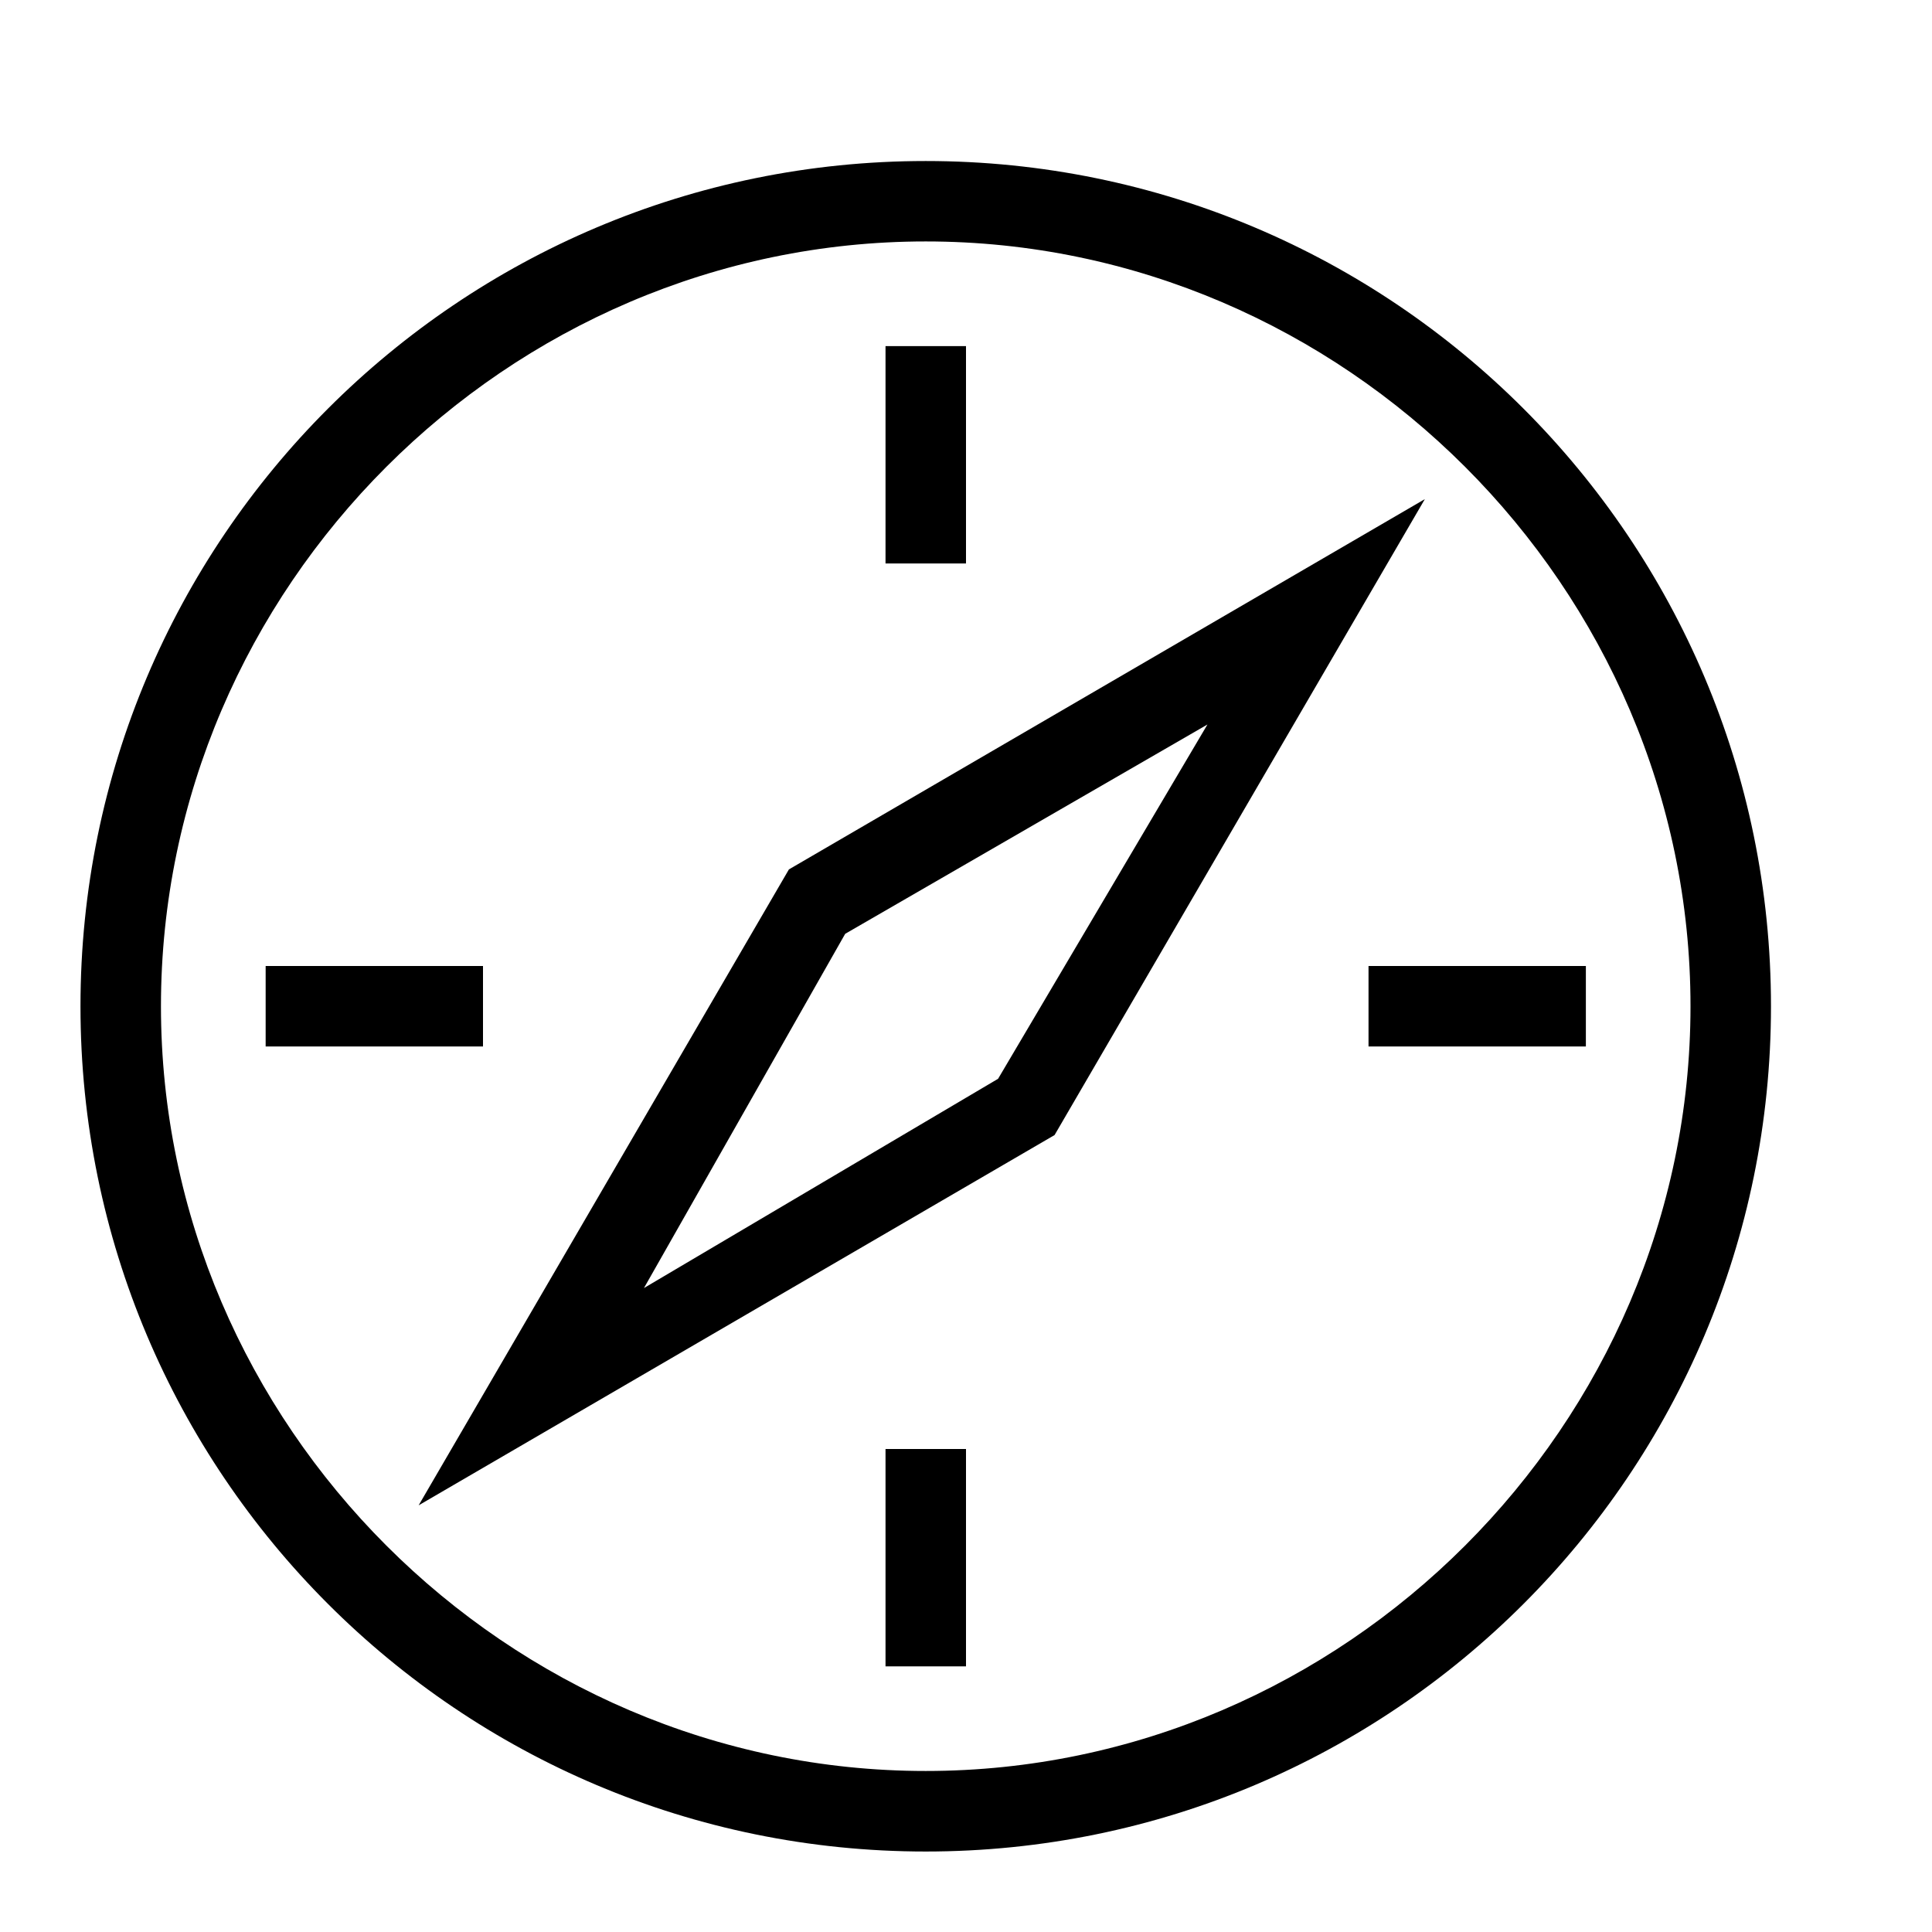 <svg viewBox="0 0 32 32" xmlns="http://www.w3.org/2000/svg"><g id="icon">
  <path d="M15.333 2.667c-7.733 0-14 6.267-14 14s6.267 14 14 14 14-6.267 14-14-6.267-14-14-14zm0 26.666C8.4 29.333 2.666 23.6 2.666 16.666S8.399 3.999 15.333 3.999C22.266 3.999 28 9.732 28 16.666s-5.733 12.667-12.667 12.667"/>
  <path d="M14.667 5.733H16v3.6h-1.333v-3.6zM4.4 16H8v1.333H4.4V16zm10.267 8H16v3.6h-1.333zm8-8h3.6v1.333h-3.6V16zm-9.6-1.6L6.934 24.933 17.467 18.8 23.6 8.267 13.067 14.4zm3.466 3.467-5.867 3.467 3.333-5.867 6-3.467-3.467 5.867z"/>
</g></svg>

